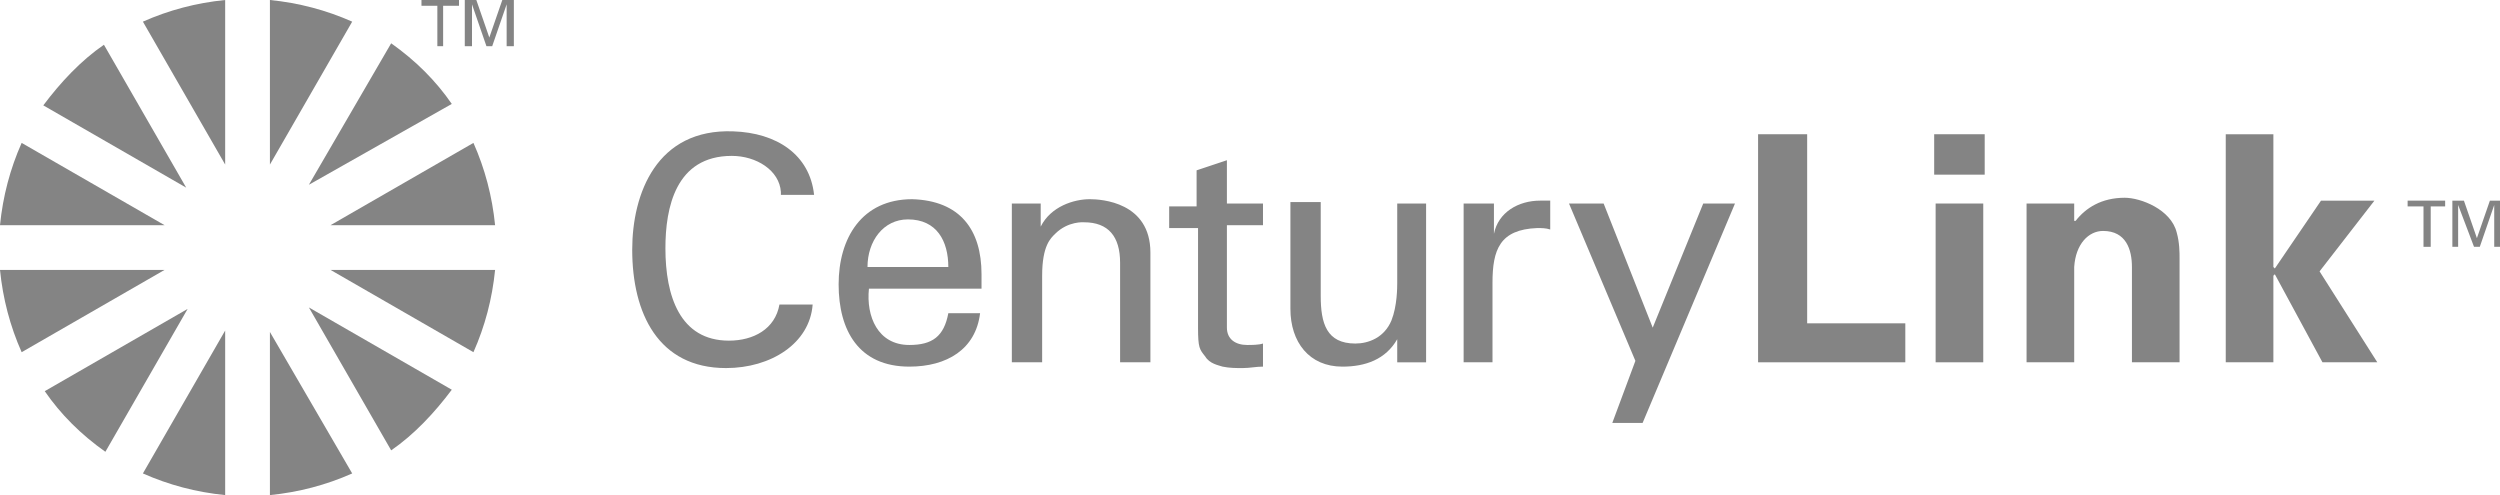 <?xml version="1.0" encoding="utf-8"?>
<!-- Generator: Adobe Illustrator 19.2.1, SVG Export Plug-In . SVG Version: 6.00 Build 0)  -->
<svg version="1.1" id="Layer_1" xmlns="http://www.w3.org/2000/svg" xmlns:xlink="http://www.w3.org/1999/xlink" x="0px" y="0px"
	 viewBox="0 0 173.2 34.3" style="enable-background:new 0 0 173.2 34.3;" xml:space="preserve">
<style type="text/css">
	.st0{fill:#848484;}
	.st1{display:none;}
	.st2{display:inline;fill:#848484;}
	.st3{display:inline;}
</style>
<g>
	<polygon class="st0" points="167.9,14.3 166.8,14.3 166.8,13.9 169.4,13.9 169.4,14.3 168.4,14.3 168.4,17.1 167.9,17.1 	"/>
	<polygon class="st0" points="172.8,14.2 172.8,14.2 171.8,17.1 171.4,17.1 170.3,14.2 170.3,14.2 170.3,17.1 169.9,17.1 
		169.9,13.9 170.7,13.9 171.6,16.5 171.6,16.5 172.5,13.9 173.2,13.9 173.2,17.1 172.8,17.1 	"/>
	<path class="st0" d="M54.1,13.3c-0.1-1.5-1.7-2.5-3.4-2.5c-3.9,0-4.6,3.6-4.6,6.4c0,3.3,1,6.4,4.4,6.4c1.7,0,3.2-0.8,3.5-2.5h2.3
		c-0.2,2.7-2.9,4.4-6,4.4c-4.7,0-6.5-3.8-6.5-8.2c0-3.9,1.7-8.4,7-8.2c3,0.1,5.3,1.6,5.6,4.4H54.1"/>
	<path class="st0" d="M60.2,20c-0.2,1.9,0.6,3.9,2.8,3.9c1.6,0,2.4-0.6,2.7-2.2h2.2c-0.3,2.5-2.3,3.7-4.9,3.7
		c-3.5,0-4.9-2.5-4.9-5.7c0-3.2,1.6-5.9,5.1-5.9c3.3,0.1,4.8,2.1,4.8,5.2v1H60.2 M65.7,18.5c0-1.8-0.8-3.3-2.8-3.3
		c-1.7,0-2.8,1.5-2.8,3.3H65.7z"/>
	<path class="st0" d="M72.1,15.7L72.1,15.7c0.7-1.4,2.3-1.9,3.4-1.9c0.8,0,4.2,0.2,4.2,3.7v7.6h-2.1v-6.9c0-1.8-0.8-2.8-2.5-2.8
		c0,0-1.1-0.1-2,0.8c-0.3,0.3-0.9,0.8-0.9,2.9v6h-2.1v-11h2V15.7"/>
	<path class="st0" d="M82.9,14.1v-2.3l2.1-0.7v3h2.5v1.5H85v7.1c0,0.8,0.6,1.2,1.4,1.2c0.3,0,0.8,0,1.1-0.1v1.6
		c-0.5,0-0.9,0.1-1.4,0.1c-0.5,0-0.9,0-1.4-0.1c-0.3-0.1-0.9-0.2-1.2-0.7c-0.4-0.5-0.5-0.6-0.5-2v-6.9H81v-1.5H82.9"/>
	<path class="st0" d="M96.7,14.1h2.1v11h-2v-1.6h0c-0.8,1.4-2.2,1.9-3.8,1.9c-2.3,0-3.6-1.7-3.6-4v-7.4h2.1v6.5
		c0,1.9,0.4,3.3,2.4,3.3c0.9,0,2-0.4,2.5-1.6c0.4-1,0.4-2.3,0.4-2.6V14.1"/>
	<path class="st0" d="M103.5,25.1h-2.1v-11h2.1v2.1h0c0.3-1.5,1.7-2.3,3.2-2.3c0.3,0,0.5,0,0.7,0v2c-0.3-0.1-0.6-0.1-0.9-0.1
		c-2.6,0.1-3.1,1.5-3.1,3.8V25.1"/>
	<polygon class="st0" points="113.8,29.3 111.7,29.3 113.3,25 108.7,14.1 111.1,14.1 114.5,22.7 118,14.1 120.2,14.1 	"/>
	<polygon class="st0" points="121.8,25.1 121.8,9.3 125.2,9.3 125.2,22.4 132,22.4 132,25.1 	"/>
	<path class="st0" d="M134,9.3h3.5v2.8H134V9.3z M134.1,14.1h3.3v11h-3.3V14.1z"/>
	<path class="st0" d="M143.8,15.3L143.8,15.3c0.7-0.9,1.8-1.6,3.4-1.6c1.1,0,3.2,0.8,3.6,2.4c0.2,0.7,0.2,1.4,0.2,1.8v7.2h-3.3v-6.6
		c0-1.2-0.4-2.5-2-2.5c-1,0-1.9,0.9-2,2.5v6.6h-3.3v-11h3.3V15.3"/>
	<polygon class="st0" points="157.5,18.5 157.6,18.6 160.8,13.9 164.5,13.9 160.7,18.8 164.7,25.1 160.9,25.1 157.6,19 157.5,19.1 
		157.5,25.1 154.2,25.1 154.2,9.3 157.5,9.3 	"/>
	<path class="st0" d="M3.1,27.1c1.1,1.6,2.5,3,4.2,4.2l5.7-9.9L3.1,27.1"/>
	<path class="st0" d="M7.2,3.1c-1.6,1.1-3,2.6-4.2,4.2l9.9,5.7L7.2,3.1"/>
	<path class="st0" d="M24.4,1.5c-1.8-0.8-3.7-1.3-5.7-1.5v11.4L24.4,1.5"/>
	<path class="st0" d="M9.9,32.8c1.8,0.8,3.7,1.3,5.7,1.5V22.9L9.9,32.8"/>
	<path class="st0" d="M31.3,7.2c-1.1-1.6-2.5-3-4.2-4.2l-5.7,9.8L31.3,7.2"/>
	<path class="st0" d="M27.1,31.2c1.6-1.1,3-2.6,4.2-4.2l-9.9-5.7L27.1,31.2"/>
	<path class="st0" d="M34.3,15.6c-0.2-2-0.7-3.9-1.5-5.7l-9.9,5.7H34.3"/>
	<path class="st0" d="M0,18.7c0.2,2,0.7,3.9,1.5,5.7l9.9-5.7H0"/>
	<path class="st0" d="M1.5,9.9c-0.8,1.8-1.3,3.7-1.5,5.7h11.4L1.5,9.9"/>
	<path class="st0" d="M22.9,18.7l9.9,5.7c0.8-1.8,1.3-3.7,1.5-5.7H22.9"/>
	<path class="st0" d="M15.6,0c-2,0.2-3.9,0.7-5.7,1.5l5.7,9.9V0"/>
	<path class="st0" d="M18.7,34.3c2-0.2,3.9-0.7,5.7-1.5l-5.7-9.8V34.3"/>
	<polygon class="st0" points="30.3,0.4 29.2,0.4 29.2,0 31.8,0 31.8,0.4 30.7,0.4 30.7,3.2 30.3,3.2 	"/>
	<polygon class="st0" points="35.1,0.3 35.1,0.3 34.1,3.2 33.7,3.2 32.7,0.3 32.7,0.3 32.7,3.2 32.2,3.2 32.2,0 33,0 33.9,2.6 
		33.9,2.6 34.8,0 35.6,0 35.6,3.2 35.1,3.2 	"/>
</g>
<g class="st1">
	<path class="st2" d="M44.7,16.7c-1.2,0-1.9,0.6-2.1,1.8h3.8C46.5,17.5,45.7,16.7,44.7,16.7z"/>
	<path class="st2" d="M65.7,21.8c0,0.5,0.5,1,1.3,1c0.9,0,1.6-0.5,1.7-1.6v-1c-0.5,0.2-1,0.4-1.6,0.5C66.2,20.9,65.7,21.1,65.7,21.8
		z"/>
	<path class="st2" d="M95.2,21.8c0,0.5,0.5,1,1.3,1c0.9,0,1.6-0.5,1.7-1.6v-1c-0.5,0.2-1,0.4-1.6,0.5C95.6,20.9,95.2,21.1,95.2,21.8
		z"/>
	<path class="st2" d="M135.7,21.8c0,0.5,0.5,1,1.3,1c0.9,0,1.6-0.5,1.7-1.6v-1c-0.5,0.2-1,0.4-1.6,0.5
		C136.1,20.9,135.7,21.1,135.7,21.8z"/>
	<path class="st2" d="M15.6-0.1v35.7h141.2V-0.1H15.6z M56.8,10.4h4v2.8h-4V10.4z M36.7,24.9h-4.5V14.1h-4.1v-3.7h12.6v3.7h-4.1
		V24.9z M44.7,22.6c0.6,0,1.4-0.2,1.7-0.8h3.7c-0.8,2.3-3,3.3-5.4,3.3c-3.4,0-5.9-2-5.9-5.5c0-3.1,2.2-5.6,5.6-5.6
		c4.2,0,6,2.3,6,6.4h-7.7C42.7,21.8,43.4,22.6,44.7,22.6z M55.3,24.9h-4V10.4h4V24.9z M60.8,24.9h-4V14.4h4V24.9z M68.9,24.9
		c-0.1-0.3-0.2-0.7-0.1-1h0c-0.9,1-2.1,1.3-3.4,1.3c-2,0-3.7-1-3.7-3.2c0-3.3,3.9-3.2,5.9-3.6c0.5-0.1,1.1-0.3,1.1-0.9
		c0-0.7-0.7-1-1.3-1c-1.2,0-1.5,0.6-1.5,1.1h-3.7c0.1-3,2.9-3.4,5.4-3.4c5,0,5,2.1,5,4.1v4.3c0,0.8,0,1.7,0.5,2.4H68.9z M90.7,24.9
		H79.8V10.4h4.5v10.8h6.4V24.9z M98.3,24.9c-0.1-0.3-0.2-0.7-0.1-1h0c-0.9,1-2.1,1.3-3.4,1.3c-2,0-3.7-1-3.7-3.2
		c0-3.3,3.9-3.2,5.9-3.6c0.5-0.1,1.1-0.3,1.1-0.9c0-0.7-0.7-1-1.3-1c-1.2,0-1.5,0.6-1.5,1.1h-3.7c0.1-3,2.9-3.4,5.4-3.4
		c5,0,5,2.1,5,4.1v4.3c0,0.8,0,1.7,0.5,2.4H98.3z M117.5,24.9h-4.7l-2.6-8h-2.1v3.7c0,1,0.2,1.4,1.2,1.4c0.3,0,0.6,0,0.9-0.1v3
		c-0.8,0-1.7,0.1-2.6,0.1c-1.7,0-3.6-0.3-3.6-3.1v-5h-1.8v-2.5h1.8v-3.2h4v3.2h2.1l0,0h3.4l1.6,6.4h0l1.7-6.4h4.1L117.5,24.9z
		 M121.2,10.4h4v2.8h-4V10.4z M121.2,14.4h4v10.5h-4V14.4z M130.7,24.2c0,1.7-0.1,2.7-0.9,3.4c-0.8,0.6-2,0.7-3,0.7h-1.9v-3.2h0.7
		c0.8,0,1.1-0.3,1.1-1.3v-9.4h4V24.2z M130.7,13.2h-4v-2.8h4V13.2z M138.8,24.9c-0.1-0.3-0.2-0.7-0.1-1h0c-0.9,1-2.1,1.3-3.4,1.3
		c-2,0-3.7-1-3.7-3.2c0-3.3,3.9-3.2,5.9-3.6c0.5-0.1,1.1-0.3,1.1-0.9c0-0.7-0.7-1-1.3-1c-1.2,0-1.5,0.6-1.5,1.1h-3.7
		c0.1-3,2.9-3.4,5.4-3.4c5,0,5,2.1,5,4.1v4.3c0,0.8,0,1.7,0.5,2.4H138.8z"/>
</g>
<g class="st1">
	<path class="st2" d="M133.5-16.9c-4.4,0-7.9,3.5-7.9,7.9c0,4.3,3.5,7.9,7.9,7.9c4.4,0,7.9-3.5,7.9-7.9
		C141.4-13.4,137.8-16.9,133.5-16.9 M133.5,2.5c-6.4,0-11.6-5.2-11.6-11.6c0-6.4,5.2-11.6,11.6-11.6c6.4,0,11.6,5.2,11.6,11.6
		C145.1-2.7,139.9,2.5,133.5,2.5"/>
	<path class="st2" d="M94.5-16.9l2,2.7c0,0,1.5-2.4,4.2-2.2c3.4,0.2,7.6,2.9,11.1,2.8c3.5-0.1,5.3-2.4,6-3.3l-2.1-2.8
		c0,0-1.3,2.3-4.3,2.2c-3.2,0-6.8-2.8-10.8-2.8C96.8-20.4,95.1-17.8,94.5-16.9 M94.5-9.1l2,2.7c0,0,1.5-2.4,4.2-2.2
		c3.4,0.2,7.6,2.9,11.1,2.8c3.5-0.1,5.3-2.4,6-3.3l-2.1-2.8c0,0-1.3,2.3-4.3,2.2c-3.2,0-6.8-2.8-10.8-2.8
		C96.8-12.6,95.1-10,94.5-9.1 M94.5-1.3l2,2.7c0,0,1.5-2.4,4.2-2.2c3.4,0.2,7.6,2.9,11.1,2.8c3.5-0.1,5.3-2.4,6-3.3l-2.1-2.8
		c0,0-1.3,2.3-4.3,2.2c-3.2,0-6.8-2.8-10.8-2.8C96.8-4.8,95.1-2.2,94.5-1.3"/>
	<path class="st2" d="M144.5,12.1h-21.6V8.3h21.6V12.1z M144.5,19.9h-21.6V16h21.6V19.9z M144.5,27.6h-21.6v-3.8h21.6V27.6z"/>
	<path class="st2" d="M115.2,14.5L115.2,14.5c-1.2,1.7-2.4,2.7-3.6,3.1c0.2-0.2,0.4-0.4,0.6-0.6c1.6-2,2.1-4.7,1.5-8l0-0.1L110,9.4
		l0,0.1c0.4,2.2,0.1,3.9-0.7,5.1c0-0.5,0-1-0.1-1.5c-0.5-2.5-2.1-4.7-5-6.5l-0.1,0l-1.9,3.1l0.1,0c1.7,1,2.7,2.2,3.2,3.4
		c-0.2-0.2-0.4-0.4-0.7-0.5c-2.1-1.5-4.8-1.8-8.1-1.1l-0.1,0l0.8,3.5l0.1,0c1.9-0.4,3.5-0.3,4.7,0.2c-0.3,0-0.6,0-0.8,0.1
		c-2.5,0.4-4.7,2.1-6.6,4.9l0,0.1l3,2l0-0.1c1.1-1.6,2.2-2.7,3.5-3.1c-0.2,0.2-0.4,0.4-0.5,0.7c-1.5,2.1-1.9,4.8-1.3,8.1l0,0.1
		l3.5-0.7l0-0.1c-0.4-1.9-0.3-3.5,0.3-4.7c0,0.3,0,0.6,0.1,0.8c0.4,2.5,2,4.8,4.8,6.6l0.1,0l2-3l-0.1,0c-1.6-1.1-2.7-2.3-3.1-3.5
		c0.2,0.2,0.4,0.4,0.6,0.6c1.5,1.1,3.3,1.7,5.4,1.7c0.8,0,1.7-0.1,2.6-0.3l0.1,0l-0.6-3.5l-0.1,0c-1.9,0.4-3.5,0.2-4.7-0.4
		c0.3,0,0.6,0,0.8-0.1c2.5-0.3,4.8-1.9,6.7-4.6l0-0.1L115.2,14.5L115.2,14.5z"/>
	<path class="st2" d="M60.5,40.8v-3.3l3.4-0.7v4.1H67l-0.9,2.8h-2.2v8.3c0,1.2,0.6,1.9,1.9,1.9h0.8v2.7c-0.3,0.1-0.6,0.2-0.9,0.2
		c-0.3,0.1-0.6,0.1-0.9,0.1c-0.6,0-1.1-0.1-1.7-0.2c-0.5-0.2-1-0.4-1.4-0.7c-0.4-0.3-0.7-0.8-0.9-1.3c-0.2-0.5-0.4-1.2-0.4-1.9
		L60.5,40.8L60.5,40.8z"/>
	<path class="st2" d="M71.4,46.8h8c0-0.5-0.1-0.9-0.3-1.4c-0.2-0.4-0.4-0.8-0.8-1.1c-0.3-0.3-0.7-0.5-1.2-0.7
		c-0.5-0.2-1-0.2-1.5-0.2c-0.5,0-1,0.1-1.5,0.2c-0.5,0.1-0.9,0.3-1.3,0.6c-0.4,0.3-0.7,0.6-0.9,1.1C71.6,45.7,71.4,46.2,71.4,46.8
		L71.4,46.8z M71.4,49.6c0,0.6,0.1,1.1,0.2,1.7c0.2,0.5,0.4,0.9,0.8,1.3c0.4,0.4,0.8,0.6,1.4,0.8c0.6,0.2,1.3,0.3,2.2,0.3
		c0.8,0,1.4-0.1,1.8-0.3c0.4-0.2,0.9-0.6,1.4-1.1l2.8,1.1c-0.7,1.1-1.5,1.9-2.6,2.5c-1.1,0.5-2.3,0.8-3.5,0.8c-2.6,0-4.5-0.7-5.9-2
		c-1.3-1.3-2-3.3-2-5.9v-1.1c0-0.2,0-0.5,0-0.7c0-1,0.3-1.9,0.7-2.7c0.4-0.8,1-1.5,1.6-2.1c0.7-0.6,1.5-1,2.4-1.3
		c0.9-0.3,1.8-0.5,2.8-0.5c1.1,0,2.1,0.2,3,0.5c0.9,0.4,1.6,0.9,2.3,1.5c0.6,0.6,1.1,1.4,1.4,2.3c0.3,0.9,0.5,1.9,0.5,3v1.8H71.4
		L71.4,49.6z"/>
	<path class="st2" d="M102.3,40.8v-3.3l3.4-0.7v4.1h5.8l0,2.8h-5.9v8.3c0,1.2,0.6,1.9,1.9,1.9h0.8v2.7c-0.3,0.1-0.6,0.2-0.9,0.2
		c-0.3,0.1-0.6,0.1-0.9,0.1c-0.6,0-1.1-0.1-1.7-0.2c-0.5-0.2-1-0.4-1.4-0.7c-0.4-0.3-0.7-0.8-0.9-1.3c-0.2-0.5-0.4-1.2-0.4-1.9
		L102.3,40.8L102.3,40.8z"/>
	<path class="st2" d="M111.2,40.8h3.4v15.6h-3.4V40.8z M112.8,34.5c0.5,0,0.9,0.2,1.3,0.5c0.4,0.4,0.6,0.8,0.6,1.3
		c0,0.5-0.2,1-0.6,1.3c-0.4,0.3-0.8,0.5-1.3,0.5c-0.5,0-1-0.2-1.3-0.5c-0.4-0.3-0.6-0.8-0.6-1.3c0-0.5,0.2-0.9,0.6-1.3
		C111.8,34.7,112.2,34.5,112.8,34.5z"/>
	<path class="st2" d="M124.7,40.4c0.9,0,1.8,0.2,2.8,0.5c0.9,0.3,1.7,0.8,2.4,1.5l-2.1,2.1c-0.6-0.4-1.1-0.7-1.5-0.8
		c-0.4-0.1-1-0.2-1.6-0.2c-1.6,0-2.7,0.4-3.4,1.2c-0.7,0.8-1.1,1.9-1.1,3.4v0.5c0,0.8,0.1,1.5,0.2,2.2c0.1,0.6,0.4,1.2,0.7,1.6
		c0.3,0.4,0.8,0.8,1.4,1c0.6,0.2,1.3,0.4,2.2,0.4c0.6,0,1.2-0.1,1.7-0.2c0.5-0.1,1-0.4,1.5-0.8l2,1.9c-0.7,0.7-1.5,1.2-2.4,1.6
		c-0.9,0.3-1.9,0.5-2.9,0.5c-1.3,0-2.5-0.2-3.5-0.6c-1-0.4-1.8-0.9-2.4-1.7c-0.6-0.7-1.1-1.6-1.4-2.6c-0.3-1-0.4-2.1-0.4-3.3V48
		c0-2.4,0.7-4.2,2.1-5.6C120.3,41.1,122.2,40.4,124.7,40.4"/>
	<path class="st2" d="M37.9,51.6c-0.3,0.2-0.7,0.4-1.1,0.7c-0.4,0.3-0.9,0.5-1.3,0.7c-0.5,0.2-0.9,0.4-1.4,0.6
		c-0.5,0.2-0.9,0.2-1.2,0.2c-0.7,0-1.2-0.1-1.7-0.3c-0.5-0.2-0.7-0.7-0.7-1.4c0-0.7,0.2-1.2,0.5-1.5c0.3-0.3,0.8-0.5,1.5-0.5h5.4
		V51.6z M38.2,55.5c0.1,0.3,0.2,0.5,0.4,0.9l3.2-0.7c-0.2-0.4-0.3-0.7-0.3-1c-0.1-0.5-0.2-1.1-0.2-1.8v-6.7c0-0.9-0.2-1.7-0.5-2.4
		c-0.4-0.7-0.8-1.3-1.5-1.8c-0.6-0.5-1.3-0.8-2.1-1.1c-0.8-0.2-1.6-0.4-2.5-0.4c-1.2,0-2.2,0.1-3.2,0.4c-1,0.3-2,0.7-3,1.3l1.5,2.5
		c0.8-0.4,1.5-0.7,2.2-0.9c0.7-0.2,1.5-0.3,2.5-0.3c1.1,0,1.9,0.3,2.4,0.8c0.5,0.5,0.8,1.3,0.8,2.4V47h-5.4c-0.7,0-1.4,0.1-2.1,0.3
		c-0.7,0.2-1.2,0.6-1.7,1c-0.5,0.4-0.9,1-1.1,1.6c-0.3,0.6-0.4,1.3-0.4,2.1c0,0.7,0.1,1.4,0.4,2c0.3,0.6,0.7,1.1,1.2,1.5
		c0.5,0.4,1.1,0.7,1.7,1c0.6,0.2,1.3,0.3,2,0.3c1.1,0,2-0.2,2.9-0.6c0.9-0.4,1.8-0.9,2.6-1.6C38.1,54.8,38.1,55.2,38.2,55.5z"/>
	<path class="st2" d="M54.5,55.5c0.1,0.3,0.2,0.5,0.4,0.9l3.2-0.8L58,55.5l0,0c-0.1-0.3-0.2-0.5-0.3-0.8c-0.1-0.5-0.2-1.1-0.2-1.9
		V40.4l-3.4,0.8v10c-0.3,0.3-0.6,0.6-0.9,0.9c-0.3,0.3-0.6,0.6-1,0.8c-0.3,0.2-0.7,0.4-1.1,0.6c-0.4,0.1-0.8,0.2-1.2,0.2
		c-0.6,0-1-0.1-1.3-0.2c-0.3-0.2-0.6-0.4-0.8-0.7c-0.2-0.3-0.3-0.7-0.4-1.1c-0.1-0.4-0.1-0.9-0.1-1.4v-9.9l-3.4,0.8v9.8
		c0,1.9,0.5,3.4,1.5,4.3c1,0.9,2.5,1.4,4.4,1.4c0.9,0,1.7-0.2,2.3-0.6c0.7-0.4,1.3-0.9,1.9-1.6C54.3,54.8,54.4,55.2,54.5,55.5"/>
	<path class="st2" d="M141.8,51.6c-0.3,0.2-0.7,0.4-1.1,0.7c-0.4,0.3-0.9,0.5-1.3,0.7c-0.5,0.2-0.9,0.4-1.4,0.6
		c-0.5,0.2-0.9,0.2-1.2,0.2c-0.7,0-1.2-0.1-1.7-0.3c-0.5-0.2-0.7-0.7-0.7-1.4c0-0.7,0.2-1.2,0.5-1.5c0.3-0.3,0.8-0.5,1.5-0.5h5.4
		V51.6L141.8,51.6z M142.1,55.5c0.1,0.3,0.1,0.5,0.3,0.9l2.6-0.6l0.6-0.2l-0.3-1c-0.1-0.5-0.2-1.1-0.2-1.8v-6.7
		c0-0.9-0.2-1.7-0.5-2.4c-0.4-0.7-0.8-1.3-1.5-1.8c-0.6-0.5-1.3-0.8-2.1-1.1c-0.8-0.2-1.6-0.4-2.5-0.4c-1.2,0-2.2,0.1-3.2,0.4
		c-1,0.3-2,0.7-3,1.3l1.5,2.5c0.8-0.4,1.5-0.7,2.2-0.9c0.7-0.2,1.5-0.3,2.5-0.3c1.1,0,1.9,0.3,2.4,0.8c0.5,0.5,0.8,1.3,0.8,2.4V47
		h-5.4c-0.7,0-1.4,0.1-2.1,0.3c-0.6,0.2-1.2,0.6-1.7,1c-0.5,0.4-0.9,1-1.1,1.6c-0.3,0.6-0.4,1.3-0.4,2.1c0,0.7,0.1,1.4,0.4,2
		c0.3,0.6,0.7,1.1,1.2,1.5c0.5,0.4,1.1,0.7,1.7,1c0.6,0.2,1.3,0.3,2,0.3c1.1,0,2-0.2,2.9-0.6c0.9-0.4,1.8-0.9,2.6-1.6
		C142,54.8,142.1,55.2,142.1,55.5L142.1,55.5z"/>
	<path class="st2" d="M98.8,43.5c-0.3-0.7-0.7-1.3-1.3-1.7c-0.5-0.5-1.2-0.8-1.9-1c-0.7-0.2-1.5-0.4-2.4-0.4c-0.4,0-0.7,0-1.1,0.1
		c-0.4,0.1-0.8,0.2-1.2,0.4c-0.4,0.2-0.8,0.4-1.1,0.6c-0.4,0.2-0.7,0.5-0.9,0.7h-0.2c-0.1-0.3-0.2-0.7-0.3-1
		c-0.1-0.2-0.2-0.4-0.3-0.7l-3.3,0.8c0.4,0.7,0.6,1.4,0.6,1.8c0.1,0.4,0.1,0.9,0.1,1.5v11.7h3.4V44.9c0.2-0.2,0.5-0.5,0.8-0.7
		c0.3-0.2,0.7-0.4,1-0.5c0.4-0.1,0.7-0.2,1.1-0.3c0.4-0.1,0.7-0.1,1.1-0.1c2.1,0,3.1,1.1,3.1,3.2v9.8h3.4V45.9
		C99.2,45,99.1,44.2,98.8,43.5"/>
</g>
<g class="st1">
	<g class="st3">
		<path class="st0" d="M63.5,60v-6.7h2.3c0.5,0,0.9,0,1.2,0.1c0.4,0.1,0.7,0.2,1,0.5c0.4,0.3,0.6,0.7,0.8,1.1c0.2,0.5,0.3,1,0.3,1.6
			c0,0.5-0.1,1-0.2,1.3c-0.1,0.4-0.3,0.7-0.5,1c-0.2,0.3-0.4,0.5-0.6,0.6c-0.2,0.1-0.5,0.3-0.8,0.3C66.7,60,66.3,60,65.9,60H63.5z
			 M64.4,59.2h1.4c0.4,0,0.8,0,1-0.1c0.2-0.1,0.4-0.2,0.6-0.3c0.2-0.2,0.4-0.5,0.5-0.8c0.1-0.4,0.2-0.8,0.2-1.3
			c0-0.7-0.1-1.2-0.3-1.6c-0.2-0.4-0.5-0.6-0.8-0.8c-0.2-0.1-0.6-0.1-1.1-0.1h-1.4V59.2z"/>
		<path class="st0" d="M73.5,59.4c-0.3,0.3-0.6,0.4-0.9,0.5c-0.3,0.1-0.6,0.2-0.9,0.2c-0.5,0-0.9-0.1-1.2-0.4
			c-0.3-0.3-0.4-0.6-0.4-1c0-0.2,0.1-0.5,0.2-0.6s0.2-0.4,0.4-0.5c0.2-0.1,0.4-0.2,0.6-0.3c0.2,0,0.4-0.1,0.7-0.1
			c0.7-0.1,1.1-0.2,1.5-0.3c0-0.1,0-0.2,0-0.2c0-0.3-0.1-0.6-0.2-0.7c-0.2-0.2-0.5-0.3-0.9-0.3c-0.4,0-0.7,0.1-0.9,0.2
			c-0.2,0.1-0.3,0.4-0.4,0.7l-0.8-0.1c0.1-0.3,0.2-0.6,0.4-0.8c0.2-0.2,0.4-0.4,0.7-0.5c0.3-0.1,0.7-0.2,1.1-0.2c0.4,0,0.7,0,1,0.1
			c0.3,0.1,0.4,0.2,0.6,0.4c0.1,0.1,0.2,0.3,0.3,0.6c0,0.1,0,0.4,0,0.8V58c0,0.8,0,1.2,0.1,1.4c0,0.2,0.1,0.4,0.2,0.6h-0.9
			C73.6,59.9,73.6,59.7,73.5,59.4z M73.5,57.6c-0.3,0.1-0.7,0.2-1.3,0.3c-0.3,0-0.6,0.1-0.7,0.2c-0.1,0.1-0.2,0.1-0.3,0.3
			C71,58.5,71,58.6,71,58.7c0,0.2,0.1,0.4,0.2,0.5c0.2,0.1,0.4,0.2,0.7,0.2c0.3,0,0.6-0.1,0.8-0.2c0.2-0.1,0.4-0.3,0.5-0.6
			c0.1-0.2,0.1-0.5,0.1-0.8V57.6z"/>
		<path class="st0" d="M77.6,59.3l0.1,0.7c-0.2,0-0.4,0.1-0.6,0.1c-0.3,0-0.5,0-0.7-0.1c-0.2-0.1-0.3-0.2-0.3-0.4
			c-0.1-0.2-0.1-0.5-0.1-1v-2.8h-0.6v-0.6H76V54l0.8-0.5v1.7h0.8v0.6h-0.8v2.8c0,0.2,0,0.4,0,0.4c0,0.1,0.1,0.1,0.1,0.2
			c0.1,0,0.2,0.1,0.3,0.1C77.4,59.3,77.5,59.3,77.6,59.3z"/>
		<path class="st0" d="M78.4,57.6c0-0.9,0.2-1.6,0.7-2c0.4-0.4,0.9-0.5,1.5-0.5c0.7,0,1.2,0.2,1.6,0.7c0.4,0.4,0.6,1,0.6,1.8
			c0,0.6-0.1,1.1-0.3,1.5c-0.2,0.4-0.5,0.6-0.8,0.8c-0.4,0.2-0.7,0.3-1.2,0.3c-0.7,0-1.2-0.2-1.6-0.6C78.6,59,78.4,58.4,78.4,57.6z
			 M79.2,57.6c0,0.6,0.1,1.1,0.4,1.4c0.3,0.3,0.6,0.5,1,0.5c0.4,0,0.7-0.2,1-0.5c0.3-0.3,0.4-0.8,0.4-1.4c0-0.6-0.1-1-0.4-1.4
			c-0.3-0.3-0.6-0.5-1-0.5c-0.4,0-0.7,0.2-1,0.5C79.4,56.5,79.2,57,79.2,57.6z"/>
		<path class="st0" d="M84.1,60v-4.8h0.7v0.7c0.2-0.3,0.4-0.6,0.5-0.7c0.2-0.1,0.3-0.2,0.5-0.2c0.3,0,0.6,0.1,0.8,0.3l-0.3,0.8
			c-0.2-0.1-0.4-0.2-0.6-0.2c-0.2,0-0.3,0.1-0.5,0.2c-0.1,0.1-0.2,0.3-0.3,0.4c-0.1,0.3-0.1,0.6-0.1,1V60H84.1z"/>
		<path class="st0" d="M87.5,54.3v-0.9h0.8v0.9H87.5z M87.5,60v-4.8h0.8V60H87.5z"/>
		<path class="st0" d="M89.9,60v-6.7h0.8v3.8l1.9-2h1.1L91.8,57l2,3h-1l-1.6-2.5l-0.6,0.6V60H89.9z"/>
		<path class="st0" d="M97.9,59.4c-0.3,0.3-0.6,0.4-0.9,0.5c-0.3,0.1-0.6,0.2-0.9,0.2c-0.5,0-0.9-0.1-1.2-0.4
			c-0.3-0.3-0.4-0.6-0.4-1c0-0.2,0.1-0.5,0.2-0.6c0.1-0.2,0.2-0.4,0.4-0.5c0.2-0.1,0.4-0.2,0.6-0.3c0.2,0,0.4-0.1,0.7-0.1
			c0.7-0.1,1.1-0.2,1.5-0.3c0-0.1,0-0.2,0-0.2c0-0.3-0.1-0.6-0.2-0.7c-0.2-0.2-0.5-0.3-0.9-0.3c-0.4,0-0.7,0.1-0.9,0.2
			c-0.2,0.1-0.3,0.4-0.4,0.7l-0.8-0.1c0.1-0.3,0.2-0.6,0.4-0.8c0.2-0.2,0.4-0.4,0.7-0.5c0.3-0.1,0.7-0.2,1.1-0.2c0.4,0,0.7,0,1,0.1
			c0.3,0.1,0.4,0.2,0.6,0.4c0.1,0.1,0.2,0.3,0.3,0.6c0,0.1,0,0.4,0,0.8V58c0,0.8,0,1.2,0.1,1.4c0,0.2,0.1,0.4,0.2,0.6h-0.9
			C98,59.9,98,59.7,97.9,59.4z M97.9,57.6c-0.3,0.1-0.7,0.2-1.3,0.3c-0.3,0-0.6,0.1-0.7,0.2c-0.1,0.1-0.2,0.1-0.3,0.3
			c-0.1,0.1-0.1,0.2-0.1,0.4c0,0.2,0.1,0.4,0.2,0.5c0.2,0.1,0.4,0.2,0.7,0.2c0.3,0,0.6-0.1,0.8-0.2c0.2-0.1,0.4-0.3,0.5-0.6
			c0.1-0.2,0.1-0.5,0.1-0.8V57.6z"/>
		<path class="st0" d="M99.9,58.6l0.8-0.1c0,0.3,0.2,0.6,0.4,0.7c0.2,0.2,0.5,0.3,0.9,0.3c0.4,0,0.7-0.1,0.8-0.2
			c0.2-0.2,0.3-0.3,0.3-0.5c0-0.2-0.1-0.3-0.2-0.4c-0.1-0.1-0.4-0.2-0.8-0.3c-0.6-0.2-1-0.3-1.2-0.4c-0.2-0.1-0.4-0.3-0.5-0.5
			c-0.1-0.2-0.2-0.4-0.2-0.6c0-0.2,0-0.4,0.1-0.6c0.1-0.2,0.2-0.3,0.4-0.5c0.1-0.1,0.3-0.2,0.5-0.2c0.2-0.1,0.5-0.1,0.7-0.1
			c0.4,0,0.7,0.1,1,0.2c0.3,0.1,0.5,0.3,0.6,0.4c0.1,0.2,0.2,0.4,0.3,0.7l-0.8,0.1c0-0.2-0.1-0.4-0.3-0.6c-0.2-0.1-0.4-0.2-0.7-0.2
			c-0.4,0-0.6,0.1-0.8,0.2c-0.2,0.1-0.2,0.3-0.2,0.4c0,0.1,0,0.2,0.1,0.3c0.1,0.1,0.2,0.2,0.3,0.2c0.1,0,0.3,0.1,0.7,0.2
			c0.6,0.2,1,0.3,1.2,0.4c0.2,0.1,0.4,0.2,0.5,0.4c0.1,0.2,0.2,0.4,0.2,0.7c0,0.3-0.1,0.5-0.2,0.8c-0.2,0.2-0.4,0.4-0.7,0.6
			c-0.3,0.1-0.6,0.2-1,0.2c-0.6,0-1.1-0.1-1.4-0.4C100.2,59.5,100,59.1,99.9,58.6z"/>
		<path class="st0" d="M108,54.3v-0.9h0.8v0.9H108z M108,60v-4.8h0.8V60H108z"/>
		<path class="st0" d="M110.4,60v-4.8h0.7v0.7c0.4-0.5,0.9-0.8,1.5-0.8c0.3,0,0.6,0.1,0.8,0.2c0.2,0.1,0.4,0.2,0.5,0.4
			c0.1,0.2,0.2,0.4,0.3,0.6c0,0.2,0,0.4,0,0.8v3h-0.8v-2.9c0-0.3,0-0.6-0.1-0.7c-0.1-0.2-0.2-0.3-0.3-0.4c-0.2-0.1-0.4-0.1-0.6-0.1
			c-0.3,0-0.6,0.1-0.9,0.3c-0.3,0.2-0.4,0.6-0.4,1.3V60H110.4z"/>
		<path class="st0" d="M115.5,58.6l0.8-0.1c0,0.3,0.2,0.6,0.4,0.7c0.2,0.2,0.5,0.3,0.9,0.3c0.4,0,0.7-0.1,0.8-0.2
			c0.2-0.2,0.3-0.3,0.3-0.5c0-0.2-0.1-0.3-0.2-0.4c-0.1-0.1-0.4-0.2-0.8-0.3c-0.6-0.2-1-0.3-1.2-0.4c-0.2-0.1-0.4-0.3-0.5-0.5
			c-0.1-0.2-0.2-0.4-0.2-0.6c0-0.2,0-0.4,0.1-0.6c0.1-0.2,0.2-0.3,0.4-0.5c0.1-0.1,0.3-0.2,0.5-0.2c0.2-0.1,0.5-0.1,0.7-0.1
			c0.4,0,0.7,0.1,1,0.2c0.3,0.1,0.5,0.3,0.6,0.4c0.1,0.2,0.2,0.4,0.3,0.7l-0.8,0.1c0-0.2-0.1-0.4-0.3-0.6c-0.2-0.1-0.4-0.2-0.7-0.2
			c-0.4,0-0.6,0.1-0.8,0.2c-0.2,0.1-0.2,0.3-0.2,0.4c0,0.1,0,0.2,0.1,0.3c0.1,0.1,0.2,0.2,0.3,0.2c0.1,0,0.3,0.1,0.7,0.2
			c0.6,0.2,1,0.3,1.2,0.4c0.2,0.1,0.4,0.2,0.5,0.4c0.1,0.2,0.2,0.4,0.2,0.7c0,0.3-0.1,0.5-0.2,0.8c-0.2,0.2-0.4,0.4-0.7,0.6
			c-0.3,0.1-0.6,0.2-1,0.2c-0.6,0-1.1-0.1-1.4-0.4C115.8,59.5,115.6,59.1,115.5,58.6z"/>
		<path class="st0" d="M122.5,59.3l0.1,0.7c-0.2,0-0.4,0.1-0.6,0.1c-0.3,0-0.5,0-0.7-0.1c-0.2-0.1-0.3-0.2-0.3-0.4
			c-0.1-0.2-0.1-0.5-0.1-1v-2.8h-0.6v-0.6h0.6V54l0.8-0.5v1.7h0.8v0.6h-0.8v2.8c0,0.2,0,0.4,0,0.4c0,0.1,0.1,0.1,0.1,0.2
			c0.1,0,0.2,0.1,0.3,0.1C122.3,59.3,122.4,59.3,122.5,59.3z"/>
		<path class="st0" d="M123.6,54.3v-0.9h0.8v0.9H123.6z M123.6,60v-4.8h0.8V60H123.6z"/>
		<path class="st0" d="M127.8,59.3l0.1,0.7c-0.2,0-0.4,0.1-0.6,0.1c-0.3,0-0.5,0-0.7-0.1c-0.2-0.1-0.3-0.2-0.3-0.4
			c-0.1-0.2-0.1-0.5-0.1-1v-2.8h-0.6v-0.6h0.6V54l0.8-0.5v1.7h0.8v0.6h-0.8v2.8c0,0.2,0,0.4,0,0.4c0,0.1,0.1,0.1,0.1,0.2
			c0.1,0,0.2,0.1,0.3,0.1C127.5,59.3,127.6,59.3,127.8,59.3z"/>
		<path class="st0" d="M132,60v-0.7c-0.4,0.5-0.9,0.8-1.5,0.8c-0.3,0-0.6-0.1-0.8-0.2c-0.2-0.1-0.4-0.2-0.5-0.4
			c-0.1-0.2-0.2-0.4-0.3-0.6c0-0.2-0.1-0.4-0.1-0.8v-3h0.8v2.7c0,0.4,0,0.7,0.1,0.9c0.1,0.2,0.2,0.4,0.3,0.5
			c0.2,0.1,0.4,0.2,0.6,0.2c0.2,0,0.5-0.1,0.7-0.2c0.2-0.1,0.4-0.3,0.5-0.5c0.1-0.2,0.1-0.5,0.1-0.9v-2.6h0.8V60H132z M129.4,54.5
			v-0.7h2.8v0.7H129.4z"/>
		<path class="st0" d="M136.1,59.3l0.1,0.7c-0.2,0-0.4,0.1-0.6,0.1c-0.3,0-0.5,0-0.7-0.1c-0.2-0.1-0.3-0.2-0.3-0.4
			c-0.1-0.2-0.1-0.5-0.1-1v-2.8h-0.6v-0.6h0.6V54l0.8-0.5v1.7h0.8v0.6h-0.8v2.8c0,0.2,0,0.4,0,0.4c0,0.1,0.1,0.1,0.1,0.2
			c0.1,0,0.2,0.1,0.3,0.1C135.8,59.3,135.9,59.3,136.1,59.3z"/>
		<path class="st0" d="M136.8,58.6l0.8-0.1c0,0.3,0.2,0.6,0.4,0.7c0.2,0.2,0.5,0.3,0.9,0.3c0.4,0,0.7-0.1,0.8-0.2
			c0.2-0.2,0.3-0.3,0.3-0.5c0-0.2-0.1-0.3-0.2-0.4c-0.1-0.1-0.4-0.2-0.8-0.3c-0.6-0.2-1-0.3-1.2-0.4c-0.2-0.1-0.4-0.3-0.5-0.5
			c-0.1-0.2-0.2-0.4-0.2-0.6c0-0.2,0-0.4,0.1-0.6c0.1-0.2,0.2-0.3,0.4-0.5c0.1-0.1,0.3-0.2,0.5-0.2c0.2-0.1,0.5-0.1,0.7-0.1
			c0.4,0,0.7,0.1,1,0.2c0.3,0.1,0.5,0.3,0.6,0.4c0.1,0.2,0.2,0.4,0.3,0.7l-0.8,0.1c0-0.2-0.1-0.4-0.3-0.6c-0.2-0.1-0.4-0.2-0.7-0.2
			c-0.4,0-0.6,0.1-0.8,0.2c-0.2,0.1-0.2,0.3-0.2,0.4c0,0.1,0,0.2,0.1,0.3c0.1,0.1,0.2,0.2,0.3,0.2c0.1,0,0.3,0.1,0.7,0.2
			c0.6,0.2,1,0.3,1.2,0.4c0.2,0.1,0.4,0.2,0.5,0.4c0.1,0.2,0.2,0.4,0.2,0.7c0,0.3-0.1,0.5-0.2,0.8c-0.2,0.2-0.4,0.4-0.7,0.6
			c-0.3,0.1-0.6,0.2-1,0.2c-0.6,0-1.1-0.1-1.4-0.4C137.1,59.5,136.9,59.1,136.8,58.6z"/>
		<path class="st0" d="M145,60v-6.7h2.3c0.5,0,0.9,0,1.2,0.1c0.4,0.1,0.7,0.2,1,0.5c0.4,0.3,0.6,0.7,0.8,1.1c0.2,0.5,0.3,1,0.3,1.6
			c0,0.5-0.1,1-0.2,1.3c-0.1,0.4-0.3,0.7-0.5,1c-0.2,0.3-0.4,0.5-0.6,0.6c-0.2,0.1-0.5,0.3-0.8,0.3c-0.3,0.1-0.7,0.1-1.1,0.1H145z
			 M145.9,59.2h1.4c0.4,0,0.8,0,1-0.1c0.2-0.1,0.4-0.2,0.6-0.3c0.2-0.2,0.4-0.5,0.5-0.8c0.1-0.4,0.2-0.8,0.2-1.3
			c0-0.7-0.1-1.2-0.3-1.6c-0.2-0.4-0.5-0.6-0.8-0.8c-0.2-0.1-0.6-0.1-1.1-0.1h-1.4V59.2z"/>
		<path class="st0" d="M152.2,60v-6.7h0.9V60H152.2z"/>
		<path class="st0" d="M156.8,60l-2.6-6.7h1l1.7,4.8c0.1,0.4,0.3,0.8,0.3,1.1c0.1-0.4,0.2-0.7,0.4-1.1l1.8-4.8h0.9l-2.6,6.7H156.8z"
			/>
		<path class="st0" d="M161.5,60v-6.7h0.9V60H161.5z"/>
	</g>
	<g class="st3">
		<rect x="7.3" y="42.5" class="st0" width="158.6" height="0.5"/>
		<rect x="51.6" y="-25.7" class="st0" width="0.5" height="87.3"/>
		<path class="st0" d="M139.3,49.9c-13.8-38.3-39.7-53.4-59-59.3c-20.9-6.4-38.8-3.8-39-3.7l-0.1-0.5c0.2,0,18.2-2.7,39.2,3.7
			C92.8-6,103.8,0.1,113.1,8.5c11.6,10.4,20.6,24.3,26.7,41.3L139.3,49.9z"/>
		<path class="st0" d="M118.2,49.9c-10.9-24.2-28.3-35-41-39.9C63.3,4.8,52,5.3,51.9,5.3l0-0.5c0.1,0,11.6-0.5,25.5,4.8
			c12.8,4.9,30.4,15.8,41.3,40.1L118.2,49.9z"/>
	</g>
	<g class="st3">
		<polygon class="st0" points="54.5,-13.9 54.5,-0.9 59.8,-0.9 59.8,-13.5 		"/>
		<polygon class="st0" points="59.8,5.5 59.8,42.8 54.5,42.8 54.5,5 		"/>
		<polygon class="st0" points="62.8,5.9 62.8,42.8 64.9,42.8 117.1,12.7 112.9,8.7 68,34.5 68,7 		"/>
		<polygon class="st0" points="69.1,42.8 76.8,37.9 111.9,37.9 114.9,42.8 		"/>
		<polygon class="st0" points="119.7,37.9 134.5,37.9 136.7,42.8 122.4,42.8 		"/>
		<path class="st0" d="M46.5-13.8V5.6c0,0-15.8,2.8-22.6,13.9c-6.8,11.1-5.5,23.3-5.5,23.3h33.4v-56.7L46.5-13.8z M46.5,37.9H24.2
			c0,0-0.1-7.8,4.1-15.2c5.6-9.8,18.2-12.5,18.2-12.5V37.9z"/>
	</g>
</g>
</svg>
